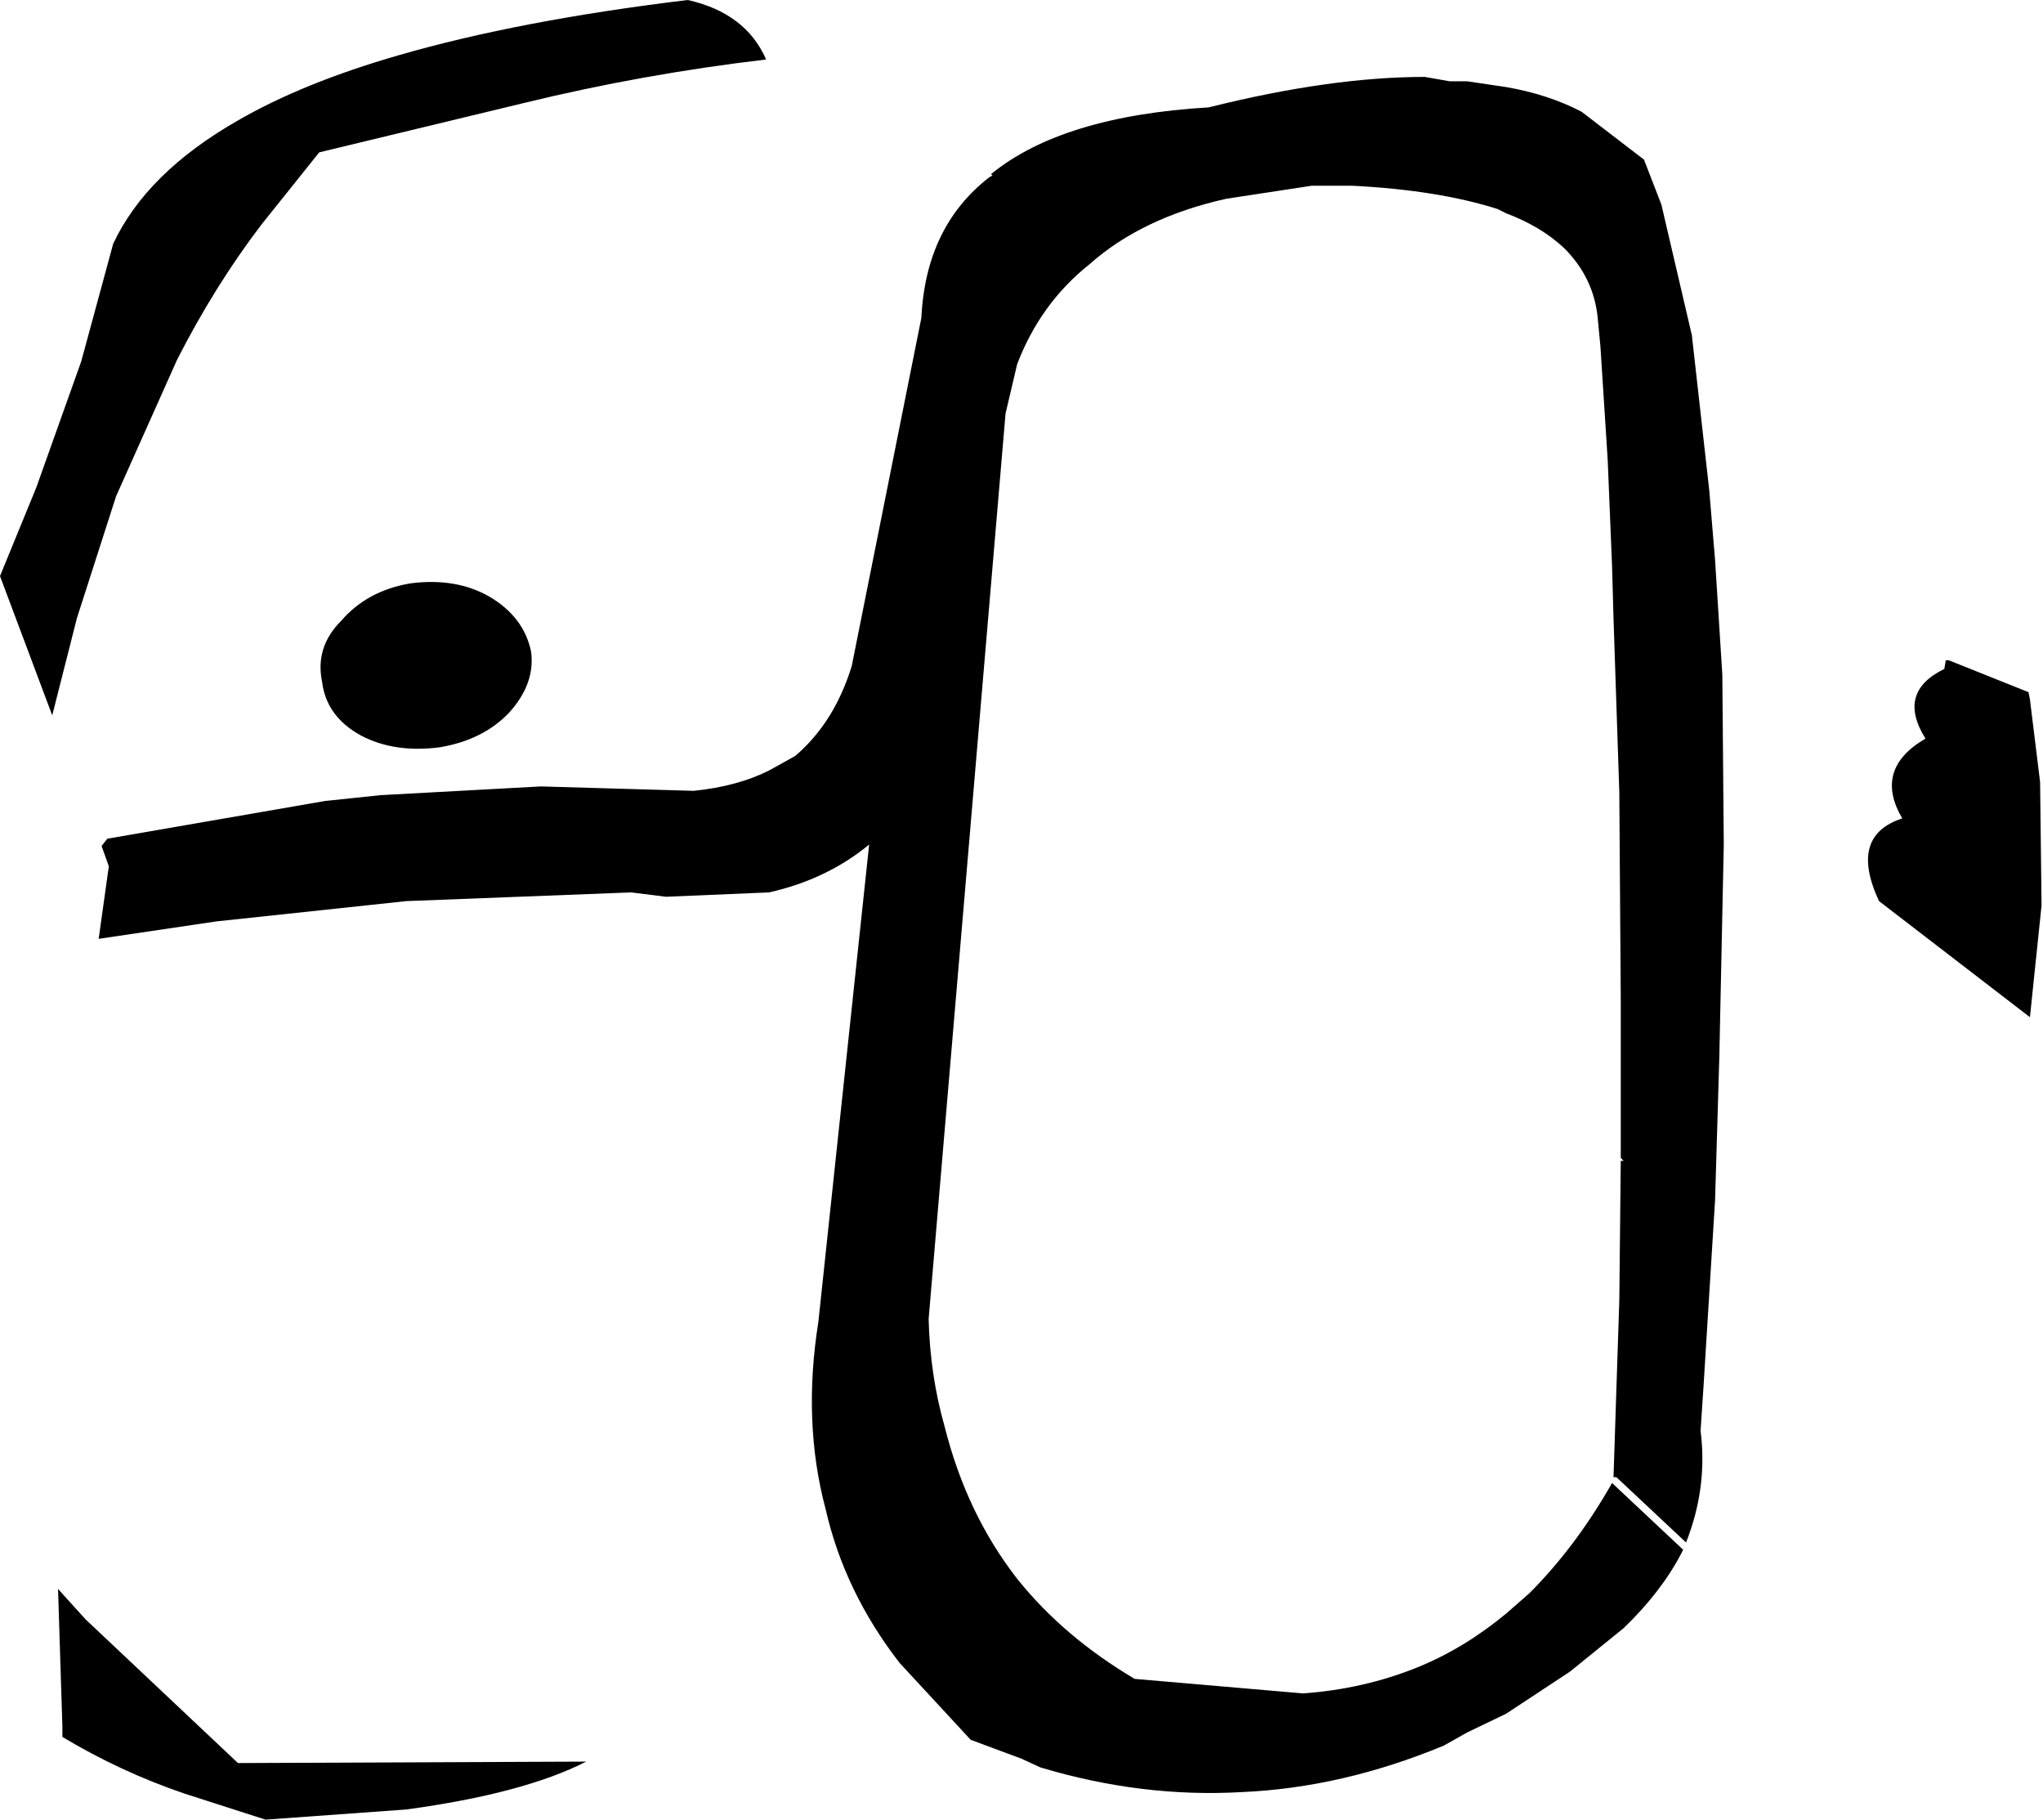 <?xml version="1.0" encoding="UTF-8" standalone="no"?>
<svg xmlns:xlink="http://www.w3.org/1999/xlink" height="62.7px" width="70.4px" xmlns="http://www.w3.org/2000/svg">
  <g transform="matrix(1.0, 0.0, 0.0, 1.0, -143.05, -218.25)">
    <path d="M151.25 222.4 Q153.5 221.1 156.8 220.15 160.95 218.95 166.75 218.25 168.75 218.7 169.45 220.3 165.2 220.8 161.1 221.8 L154.05 223.5 152.05 226.0 Q150.45 228.1 149.15 230.65 L147.05 235.35 145.7 239.55 144.85 242.9 143.05 238.1 144.3 235.05 145.85 230.7 146.95 226.65 Q148.1 224.2 151.25 222.4 M146.75 247.15 L154.25 245.85 156.15 245.65 161.65 245.35 161.75 245.35 166.95 245.5 Q168.45 245.35 169.55 244.8 L170.45 244.3 Q171.8 243.15 172.4 241.2 L174.8 229.2 Q174.95 226.05 177.15 224.35 L177.25 224.3 177.2 224.25 Q179.65 222.25 184.7 221.95 188.9 220.9 192.15 220.9 L193.0 221.05 193.6 221.05 194.95 221.25 Q196.4 221.5 197.55 222.1 L199.7 223.75 200.3 225.3 201.35 229.8 201.95 235.15 202.15 237.55 202.4 241.5 202.45 247.35 202.3 254.5 202.3 254.55 202.15 259.6 201.75 266.05 201.65 267.55 Q201.9 269.5 201.15 271.4 L198.75 269.15 198.65 269.15 198.85 263.05 198.9 258.25 199.0 258.25 198.9 258.15 198.9 252.7 198.85 245.55 198.65 239.55 198.6 237.75 198.45 234.1 198.2 230.2 198.1 229.15 Q197.95 227.8 196.95 226.8 196.15 226.05 194.95 225.6 L194.65 225.45 Q192.6 224.8 189.65 224.65 L188.25 224.65 185.3 225.1 Q182.4 225.75 180.6 227.35 178.9 228.7 178.1 230.8 L177.7 232.5 175.05 263.7 Q175.1 265.65 175.6 267.4 176.35 270.4 178.1 272.65 179.7 274.65 182.15 276.1 L187.95 276.6 Q190.05 276.45 191.9 275.7 193.5 275.05 194.95 273.85 L195.75 273.15 Q197.35 271.55 198.6 269.35 L201.05 271.65 201.0 271.75 Q200.3 273.1 199.0 274.35 L197.15 275.85 194.95 277.3 193.6 277.95 192.8 278.4 Q189.3 279.85 185.85 280.0 182.4 280.2 178.9 279.15 L178.25 278.85 176.5 278.2 174.05 275.55 Q172.15 273.1 171.5 270.25 170.7 267.25 171.25 263.8 L173.0 247.35 Q171.55 248.55 169.55 249.0 L166.0 249.15 164.8 249.0 157.05 249.3 150.5 250.0 146.45 250.6 146.8 248.1 146.55 247.4 146.75 247.15 M157.2 238.35 Q158.75 238.15 159.9 238.8 161.1 239.5 161.35 240.7 161.5 241.8 160.6 242.8 159.7 243.75 158.2 244.0 156.65 244.2 155.5 243.6 154.3 242.95 154.15 241.75 153.9 240.55 154.8 239.65 155.7 238.6 157.2 238.35 M152.2 280.95 L149.4 280.05 Q147.2 279.3 145.2 278.1 L145.2 277.95 145.2 277.75 145.05 273.0 146.0 274.05 151.25 279.0 163.25 278.95 Q161.1 280.05 157.05 280.6 L152.2 280.95 M210.1 241.0 L210.2 241.0 212.95 242.1 213.0 242.35 213.35 245.2 213.4 249.45 213.0 253.3 207.8 249.3 Q206.75 247.05 208.6 246.45 207.6 244.75 209.4 243.7 208.4 242.1 210.05 241.3 L210.1 241.0" fill="#000000" fill-rule="evenodd" stroke="none"/>
  </g>
</svg>

